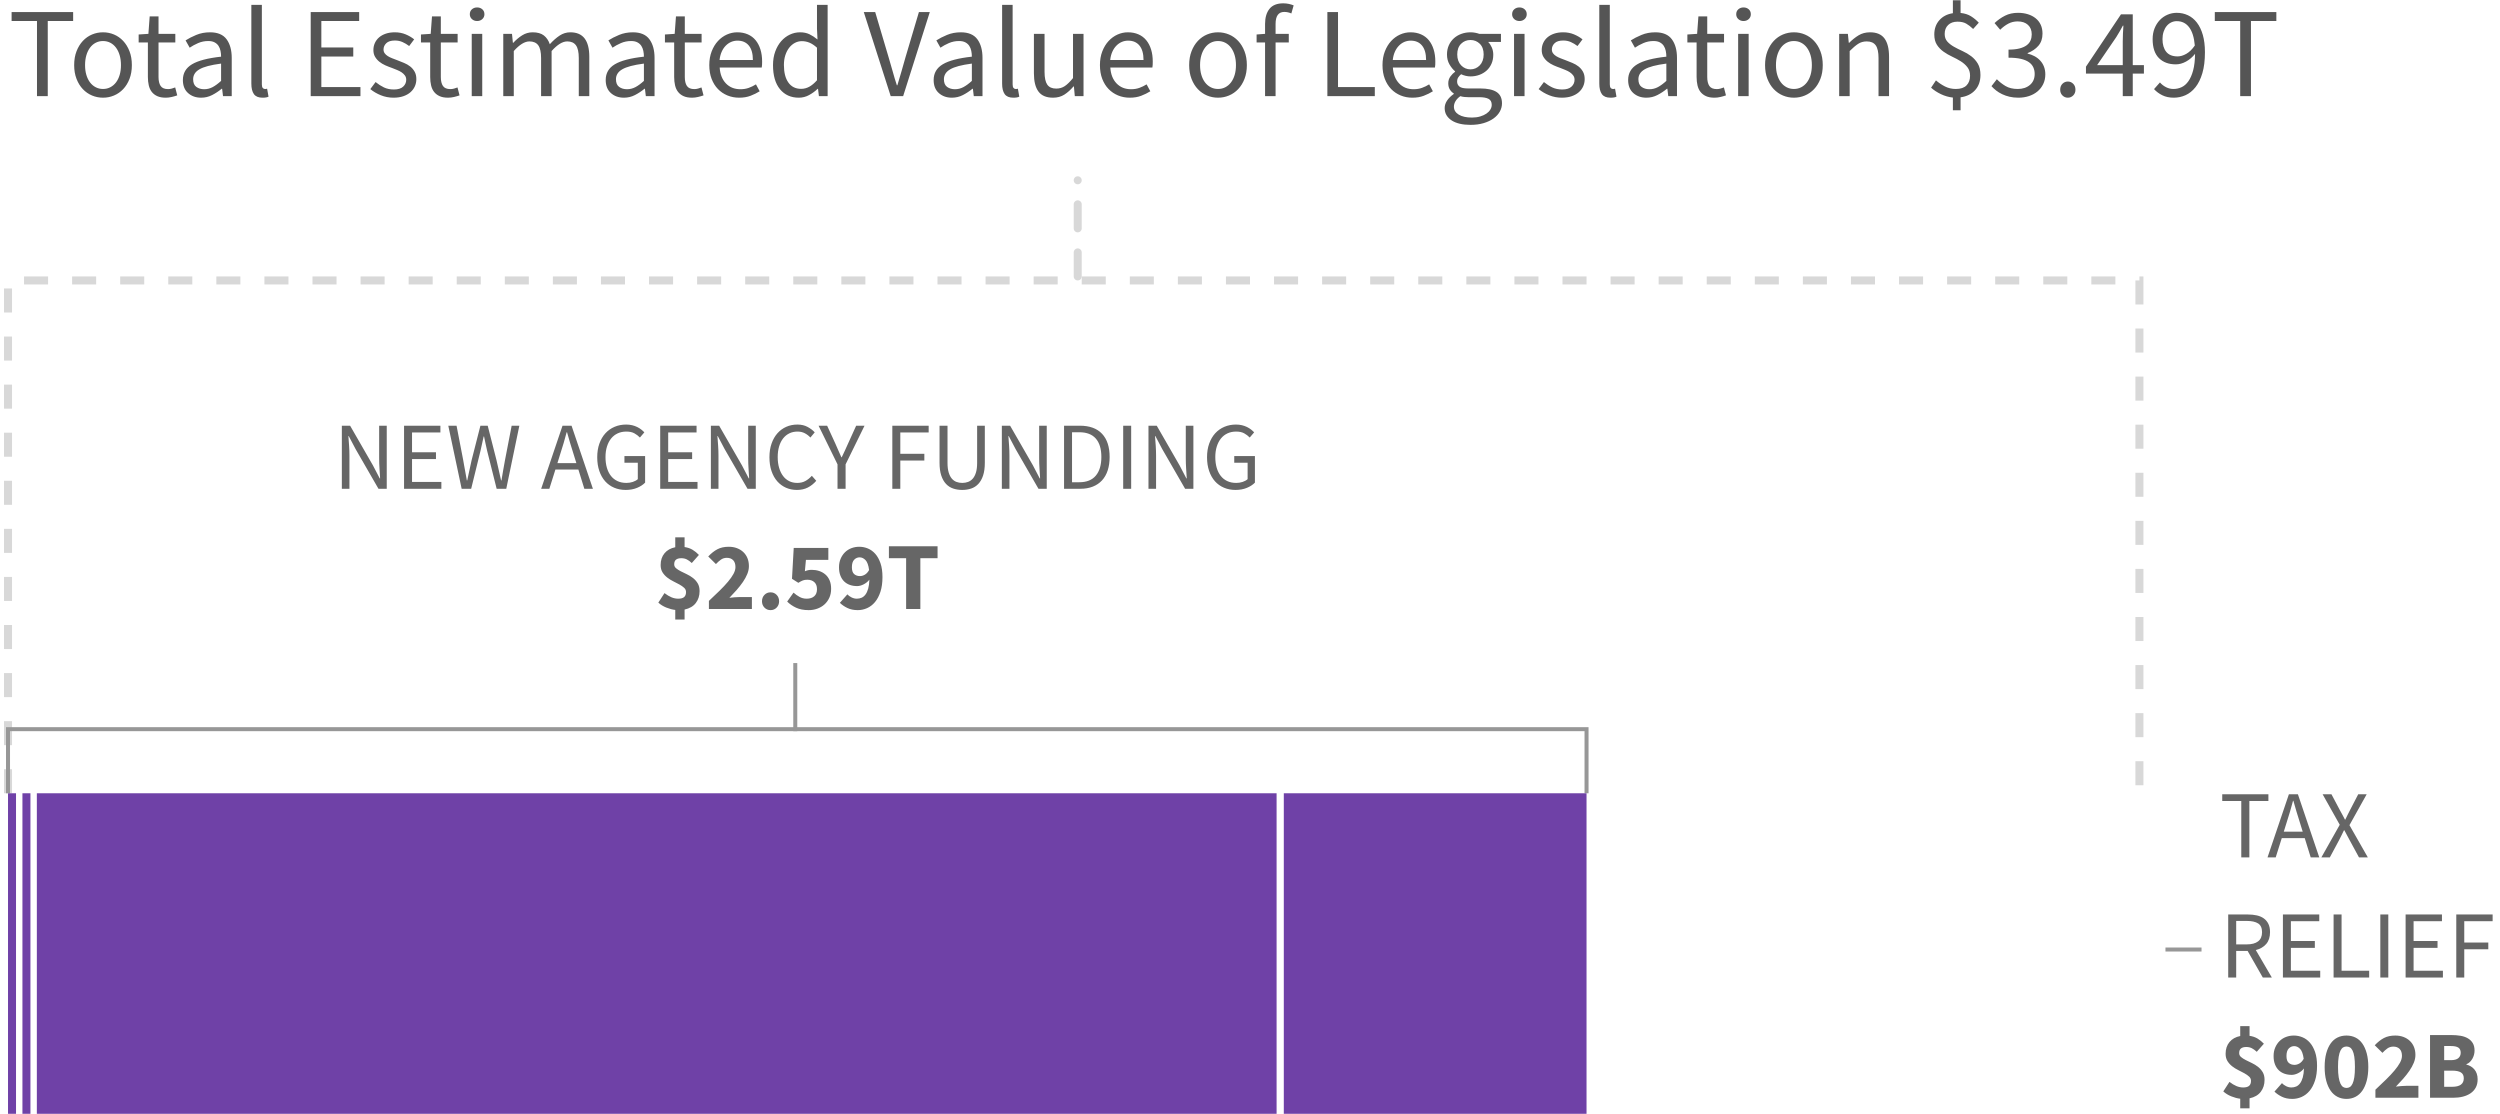 <?xml version="1.0" encoding="UTF-8"?>
<svg width="312px" height="139px" viewBox="0 0 312 139" version="1.1" xmlns="http://www.w3.org/2000/svg" xmlns:xlink="http://www.w3.org/1999/xlink">
    <title>Viz-1-B-Mobile</title>
    <defs>
        <rect id="path-1" x="198" y="0" width="68" height="40"></rect>
        <mask id="mask-2" maskContentUnits="userSpaceOnUse" maskUnits="objectBoundingBox" x="0" y="0" width="68" height="40" fill="white">
            <use xlink:href="#path-1"></use>
        </mask>
    </defs>
    <g id="SVG-2.0" stroke="none" stroke-width="1" fill="none" fill-rule="evenodd">
        <g id="360-outline" transform="translate(-15, -350)">
            <g id="Viz-1-B-Mobile" transform="translate(16, 344)">
                <path d="M42.61,67 L42.61,62.884 C42.61,62.468 42.596,62.054 42.568,61.642 C42.54,61.23 42.51,60.824 42.478,60.424 L42.478,60.424 L42.526,60.424 L43.378,62.044 L46.234,67 L47.266,67 L47.266,59.128 L46.318,59.128 L46.318,63.196 C46.318,63.612 46.332,64.034 46.36,64.462 C46.388,64.89 46.414,65.304 46.438,65.704 L46.438,65.704 L46.39,65.704 L45.538,64.072 L42.694,59.128 L41.662,59.128 L41.662,67 L42.61,67 Z M54.082,67 L54.082,66.148 L50.422,66.148 L50.422,63.292 L53.41,63.292 L53.41,62.44 L50.422,62.44 L50.422,59.968 L53.962,59.968 L53.962,59.128 L49.426,59.128 L49.426,67 L54.082,67 Z M57.802,67 L58.966,62.26 C59.03,61.956 59.096,61.658 59.164,61.366 C59.232,61.074 59.298,60.776 59.362,60.472 L59.362,60.472 L59.41,60.472 C59.474,60.776 59.536,61.074 59.596,61.366 C59.656,61.658 59.722,61.956 59.794,62.26 L59.794,62.26 L60.982,67 L62.182,67 L63.814,59.128 L62.854,59.128 L62.026,63.412 C61.946,63.836 61.87,64.258 61.798,64.678 C61.726,65.098 61.654,65.524 61.582,65.956 L61.582,65.956 L61.534,65.956 C61.438,65.524 61.342,65.096 61.246,64.672 C61.15,64.248 61.054,63.828 60.958,63.412 L60.958,63.412 L59.866,59.128 L58.954,59.128 L57.862,63.412 C57.774,63.836 57.682,64.258 57.586,64.678 C57.49,65.098 57.398,65.524 57.31,65.956 L57.31,65.956 L57.262,65.956 C57.19,65.524 57.114,65.1 57.034,64.684 L56.917,64.054 L56.917,64.054 L56.806,63.412 L55.978,59.128 L54.946,59.128 L56.614,67 L57.802,67 Z M67.558,67 L68.314,64.6 L71.182,64.6 L71.926,67 L72.994,67 L70.33,59.128 L69.202,59.128 L66.538,67 L67.558,67 Z M70.93,63.796 L68.566,63.796 L68.938,62.596 C69.082,62.156 69.218,61.718 69.346,61.282 C69.474,60.846 69.598,60.4 69.718,59.944 L69.718,59.944 L69.766,59.944 C69.894,60.4 70.022,60.846 70.15,61.282 C70.278,61.718 70.414,62.156 70.558,62.596 L70.558,62.596 L70.93,63.796 Z M77.086,67.144 C77.614,67.144 78.086,67.058 78.502,66.886 C78.918,66.714 79.254,66.496 79.51,66.232 L79.51,66.232 L79.51,62.92 L76.93,62.92 L76.93,63.748 L78.598,63.748 L78.598,65.8 C78.438,65.944 78.232,66.058 77.98,66.142 C77.728,66.226 77.462,66.268 77.182,66.268 C76.758,66.268 76.384,66.192 76.06,66.04 C75.736,65.888 75.464,65.672 75.244,65.392 C75.024,65.112 74.856,64.774 74.74,64.378 C74.624,63.982 74.566,63.536 74.566,63.04 C74.566,62.552 74.628,62.112 74.752,61.72 C74.876,61.328 75.05,60.994 75.274,60.718 C75.498,60.442 75.77,60.23 76.09,60.082 C76.41,59.934 76.77,59.86 77.17,59.86 C77.57,59.86 77.902,59.932 78.166,60.076 C78.43,60.22 78.662,60.396 78.862,60.604 L78.862,60.604 L79.414,59.956 C79.302,59.836 79.172,59.718 79.024,59.602 C78.876,59.486 78.708,59.382 78.52,59.29 C78.332,59.198 78.124,59.124 77.896,59.068 C77.668,59.012 77.418,58.984 77.146,58.984 C76.626,58.984 76.144,59.078 75.7,59.266 C75.256,59.454 74.874,59.724 74.554,60.076 C74.234,60.428 73.984,60.856 73.804,61.36 C73.624,61.864 73.534,62.432 73.534,63.064 C73.534,63.704 73.622,64.278 73.798,64.786 C73.974,65.294 74.218,65.722 74.53,66.07 C74.842,66.418 75.216,66.684 75.652,66.868 C76.088,67.052 76.566,67.144 77.086,67.144 Z M86.05,67 L86.05,66.148 L82.39,66.148 L82.39,63.292 L85.378,63.292 L85.378,62.44 L82.39,62.44 L82.39,59.968 L85.93,59.968 L85.93,59.128 L81.394,59.128 L81.394,67 L86.05,67 Z M88.666,67 L88.666,62.884 C88.666,62.468 88.652,62.054 88.624,61.642 C88.596,61.23 88.566,60.824 88.534,60.424 L88.534,60.424 L88.582,60.424 L89.434,62.044 L92.29,67 L93.322,67 L93.322,59.128 L92.374,59.128 L92.374,63.196 C92.374,63.612 92.388,64.034 92.416,64.462 C92.444,64.89 92.47,65.304 92.494,65.704 L92.494,65.704 L92.446,65.704 L91.594,64.072 L88.75,59.128 L87.718,59.128 L87.718,67 L88.666,67 Z M98.458,67.144 C98.97,67.144 99.422,67.044 99.814,66.844 C100.206,66.644 100.558,66.364 100.87,66.004 L100.87,66.004 L100.318,65.38 C100.062,65.66 99.79,65.878 99.502,66.034 C99.214,66.19 98.878,66.268 98.494,66.268 C98.118,66.268 97.78,66.192 97.48,66.04 C97.18,65.888 96.926,65.672 96.718,65.392 C96.51,65.112 96.348,64.774 96.232,64.378 C96.116,63.982 96.058,63.536 96.058,63.04 C96.058,62.552 96.116,62.112 96.232,61.72 C96.348,61.328 96.514,60.994 96.73,60.718 C96.946,60.442 97.206,60.23 97.51,60.082 C97.814,59.934 98.154,59.86 98.53,59.86 C98.866,59.86 99.166,59.928 99.43,60.064 C99.694,60.2 99.93,60.38 100.138,60.604 L100.138,60.604 L100.678,59.956 C100.446,59.7 100.148,59.474 99.784,59.278 C99.42,59.082 98.998,58.984 98.518,58.984 C98.014,58.984 97.55,59.078 97.126,59.266 C96.702,59.454 96.334,59.724 96.022,60.076 C95.71,60.428 95.466,60.856 95.29,61.36 C95.114,61.864 95.026,62.432 95.026,63.064 C95.026,63.704 95.112,64.278 95.284,64.786 C95.456,65.294 95.696,65.722 96.004,66.07 C96.312,66.418 96.674,66.684 97.09,66.868 C97.506,67.052 97.962,67.144 98.458,67.144 Z M104.53,67 L104.53,63.952 L106.894,59.128 L105.85,59.128 L104.842,61.348 C104.722,61.636 104.594,61.92 104.458,62.2 C104.322,62.48 104.186,62.768 104.05,63.064 L104.05,63.064 L104.002,63.064 C103.866,62.768 103.738,62.48 103.618,62.2 C103.498,61.92 103.374,61.636 103.246,61.348 L103.246,61.348 L102.226,59.128 L101.158,59.128 L103.522,63.952 L103.522,67 L104.53,67 Z M111.358,67 L111.358,63.472 L114.358,63.472 L114.358,62.632 L111.358,62.632 L111.358,59.968 L114.898,59.968 L114.898,59.128 L110.362,59.128 L110.362,67 L111.358,67 Z M119.086,67.144 C119.486,67.144 119.858,67.086 120.202,66.97 C120.546,66.854 120.844,66.662 121.096,66.394 C121.348,66.126 121.546,65.776 121.69,65.344 C121.834,64.912 121.906,64.38 121.906,63.748 L121.906,63.748 L121.906,59.128 L120.946,59.128 L120.946,63.772 C120.946,64.244 120.898,64.64 120.802,64.96 C120.706,65.28 120.574,65.536 120.406,65.728 C120.238,65.92 120.042,66.058 119.818,66.142 C119.594,66.226 119.35,66.268 119.086,66.268 C118.83,66.268 118.59,66.226 118.366,66.142 C118.142,66.058 117.948,65.92 117.784,65.728 C117.62,65.536 117.49,65.28 117.394,64.96 C117.298,64.64 117.25,64.244 117.25,63.772 L117.25,63.772 L117.25,59.128 L116.254,59.128 L116.254,63.748 C116.254,64.38 116.326,64.912 116.47,65.344 C116.614,65.776 116.812,66.126 117.064,66.394 C117.316,66.662 117.616,66.854 117.964,66.97 C118.312,67.086 118.686,67.144 119.086,67.144 Z M124.978,67 L124.978,62.884 C124.978,62.468 124.964,62.054 124.936,61.642 C124.908,61.23 124.878,60.824 124.846,60.424 L124.846,60.424 L124.894,60.424 L125.746,62.044 L128.602,67 L129.634,67 L129.634,59.128 L128.686,59.128 L128.686,63.196 C128.686,63.612 128.7,64.034 128.728,64.462 C128.756,64.89 128.782,65.304 128.806,65.704 L128.806,65.704 L128.758,65.704 L127.906,64.072 L125.062,59.128 L124.03,59.128 L124.03,67 L124.978,67 Z M133.81,67 C134.402,67 134.926,66.91 135.382,66.73 C135.838,66.55 136.222,66.29 136.534,65.95 C136.846,65.61 137.082,65.194 137.242,64.702 C137.402,64.21 137.482,63.652 137.482,63.028 C137.482,61.772 137.166,60.808 136.534,60.136 C135.902,59.464 134.978,59.128 133.762,59.128 L133.762,59.128 L131.794,59.128 L131.794,67 L133.81,67 Z M133.69,66.184 L132.79,66.184 L132.79,59.944 L133.69,59.944 C134.61,59.944 135.3,60.208 135.76,60.736 C136.22,61.264 136.45,62.028 136.45,63.028 C136.45,64.028 136.22,64.804 135.76,65.356 C135.3,65.908 134.61,66.184 133.69,66.184 L133.69,66.184 Z M140.17,67 L140.17,59.128 L139.174,59.128 L139.174,67 L140.17,67 Z M143.278,67 L143.278,62.884 C143.278,62.468 143.264,62.054 143.236,61.642 C143.208,61.23 143.178,60.824 143.146,60.424 L143.146,60.424 L143.194,60.424 L144.046,62.044 L146.902,67 L147.934,67 L147.934,59.128 L146.986,59.128 L146.986,63.196 C146.986,63.612 147,64.034 147.028,64.462 C147.056,64.89 147.082,65.304 147.106,65.704 L147.106,65.704 L147.058,65.704 L146.206,64.072 L143.362,59.128 L142.33,59.128 L142.33,67 L143.278,67 Z M153.19,67.144 C153.718,67.144 154.19,67.058 154.606,66.886 C155.022,66.714 155.358,66.496 155.614,66.232 L155.614,66.232 L155.614,62.92 L153.034,62.92 L153.034,63.748 L154.702,63.748 L154.702,65.8 C154.542,65.944 154.336,66.058 154.084,66.142 C153.832,66.226 153.566,66.268 153.286,66.268 C152.862,66.268 152.488,66.192 152.164,66.04 C151.84,65.888 151.568,65.672 151.348,65.392 C151.128,65.112 150.96,64.774 150.844,64.378 C150.728,63.982 150.67,63.536 150.67,63.04 C150.67,62.552 150.732,62.112 150.856,61.72 C150.98,61.328 151.154,60.994 151.378,60.718 C151.602,60.442 151.874,60.23 152.194,60.082 C152.514,59.934 152.874,59.86 153.274,59.86 C153.674,59.86 154.006,59.932 154.27,60.076 C154.534,60.22 154.766,60.396 154.966,60.604 L154.966,60.604 L155.518,59.956 C155.406,59.836 155.276,59.718 155.128,59.602 C154.98,59.486 154.812,59.382 154.624,59.29 C154.436,59.198 154.228,59.124 154,59.068 C153.772,59.012 153.522,58.984 153.25,58.984 C152.73,58.984 152.248,59.078 151.804,59.266 C151.36,59.454 150.978,59.724 150.658,60.076 C150.338,60.428 150.088,60.856 149.908,61.36 C149.728,61.864 149.638,62.432 149.638,63.064 C149.638,63.704 149.726,64.278 149.902,64.786 C150.078,65.294 150.322,65.722 150.634,66.07 C150.946,66.418 151.32,66.684 151.756,66.868 C152.192,67.052 152.67,67.144 153.19,67.144 Z M84.436,83.32 L84.436,82.072 C85.06,81.936 85.528,81.662 85.84,81.25 C86.152,80.838 86.308,80.344 86.308,79.768 C86.308,79.384 86.23,79.062 86.074,78.802 C85.918,78.542 85.722,78.32 85.486,78.136 C85.25,77.952 84.996,77.796 84.724,77.668 C84.452,77.54 84.198,77.416 83.962,77.296 C83.726,77.176 83.53,77.05 83.374,76.918 C83.218,76.786 83.14,76.624 83.14,76.432 C83.14,76.16 83.216,75.964 83.368,75.844 C83.52,75.724 83.74,75.664 84.028,75.664 C84.284,75.664 84.512,75.714 84.712,75.814 C84.912,75.914 85.12,76.064 85.336,76.264 L85.336,76.264 L86.224,75.256 C85.992,75.008 85.732,74.796 85.444,74.62 C85.156,74.444 84.82,74.328 84.436,74.272 L84.436,74.272 L84.436,73.06 L83.272,73.06 L83.272,74.296 C82.704,74.408 82.258,74.658 81.934,75.046 C81.61,75.434 81.448,75.924 81.448,76.516 C81.448,76.876 81.526,77.18 81.682,77.428 C81.838,77.676 82.034,77.892 82.27,78.076 C82.506,78.26 82.76,78.418 83.032,78.55 C83.304,78.682 83.558,78.814 83.794,78.946 C84.03,79.078 84.226,79.216 84.382,79.36 C84.538,79.504 84.616,79.68 84.616,79.888 C84.616,80.168 84.538,80.376 84.382,80.512 C84.226,80.648 83.98,80.716 83.644,80.716 C83.356,80.716 83.074,80.658 82.798,80.542 C82.522,80.426 82.232,80.252 81.928,80.02 L81.928,80.02 L81.16,81.208 C81.44,81.464 81.774,81.67 82.162,81.826 C82.55,81.982 82.92,82.08 83.272,82.12 L83.272,82.12 L83.272,83.32 L84.436,83.32 Z M92.836,82 L92.836,80.512 L91.3,80.512 C91.116,80.512 90.906,80.522 90.67,80.542 C90.434,80.562 90.22,80.584 90.028,80.608 C90.34,80.288 90.642,79.962 90.934,79.63 C91.226,79.298 91.486,78.966 91.714,78.634 C91.942,78.302 92.124,77.97 92.26,77.638 C92.396,77.306 92.464,76.98 92.464,76.66 C92.464,76.292 92.404,75.96 92.284,75.664 C92.164,75.368 91.992,75.114 91.768,74.902 C91.544,74.69 91.278,74.526 90.97,74.41 C90.662,74.294 90.32,74.236 89.944,74.236 C89.4,74.236 88.932,74.338 88.54,74.542 C88.148,74.746 87.764,75.048 87.388,75.448 L87.388,75.448 L88.348,76.396 C88.54,76.188 88.744,76.006 88.96,75.85 C89.176,75.694 89.424,75.616 89.704,75.616 C90.04,75.616 90.304,75.714 90.496,75.91 C90.688,76.106 90.784,76.392 90.784,76.768 C90.784,77.04 90.702,77.326 90.538,77.626 C90.374,77.926 90.146,78.25 89.854,78.598 C89.562,78.946 89.214,79.318 88.81,79.714 C88.406,80.11 87.96,80.536 87.472,80.992 L87.472,80.992 L87.472,82 L92.836,82 Z M95.164,82.144 C95.468,82.144 95.722,82.038 95.926,81.826 C96.13,81.614 96.232,81.352 96.232,81.04 C96.232,80.72 96.13,80.454 95.926,80.242 C95.722,80.03 95.468,79.924 95.164,79.924 C94.86,79.924 94.606,80.03 94.402,80.242 C94.198,80.454 94.096,80.72 94.096,81.04 C94.096,81.352 94.198,81.614 94.402,81.826 C94.606,82.038 94.86,82.144 95.164,82.144 Z M99.928,82.144 C100.296,82.144 100.65,82.084 100.99,81.964 C101.33,81.844 101.628,81.67 101.884,81.442 C102.14,81.214 102.344,80.936 102.496,80.608 C102.648,80.28 102.724,79.904 102.724,79.48 C102.724,79.072 102.66,78.72 102.532,78.424 C102.404,78.128 102.228,77.884 102.004,77.692 C101.78,77.5 101.522,77.356 101.23,77.26 C100.938,77.164 100.628,77.116 100.3,77.116 C100.14,77.116 99.994,77.13 99.862,77.158 C99.73,77.186 99.592,77.232 99.448,77.296 L99.448,77.296 L99.58,75.868 L102.376,75.868 L102.376,74.38 L98.056,74.38 L97.84,78.232 L98.632,78.736 C98.744,78.664 98.846,78.604 98.938,78.556 C99.03,78.508 99.118,78.468 99.202,78.436 C99.286,78.404 99.372,78.382 99.46,78.37 C99.548,78.358 99.648,78.352 99.76,78.352 C100.12,78.352 100.41,78.452 100.63,78.652 C100.85,78.852 100.96,79.144 100.96,79.528 C100.96,79.92 100.844,80.216 100.612,80.416 C100.38,80.616 100.068,80.716 99.676,80.716 C99.348,80.716 99.05,80.642 98.782,80.494 C98.514,80.346 98.264,80.168 98.032,79.96 L98.032,79.96 L97.24,81.076 C97.544,81.38 97.912,81.634 98.344,81.838 C98.776,82.042 99.304,82.144 99.928,82.144 Z M106.048,82.144 C106.448,82.144 106.834,82.062 107.206,81.898 C107.578,81.734 107.906,81.484 108.19,81.148 C108.474,80.812 108.702,80.384 108.874,79.864 C109.046,79.344 109.132,78.728 109.132,78.016 C109.132,77.344 109.05,76.77 108.886,76.294 C108.722,75.818 108.506,75.428 108.238,75.124 C107.97,74.82 107.662,74.596 107.314,74.452 C106.966,74.308 106.608,74.236 106.24,74.236 C105.896,74.236 105.57,74.294 105.262,74.41 C104.954,74.526 104.686,74.696 104.458,74.92 C104.23,75.144 104.048,75.414 103.912,75.73 C103.776,76.046 103.708,76.4 103.708,76.792 C103.708,77.192 103.766,77.54 103.882,77.836 C103.998,78.132 104.156,78.376 104.356,78.568 C104.556,78.76 104.794,78.904 105.07,79 C105.346,79.096 105.648,79.144 105.976,79.144 C106.096,79.144 106.224,79.126 106.36,79.09 C106.496,79.054 106.632,79.002 106.768,78.934 C106.904,78.866 107.036,78.782 107.164,78.682 C107.292,78.582 107.404,78.468 107.5,78.34 C107.484,78.788 107.434,79.162 107.35,79.462 C107.266,79.762 107.154,80.006 107.014,80.194 C106.874,80.382 106.712,80.516 106.528,80.596 C106.344,80.676 106.144,80.716 105.928,80.716 C105.704,80.716 105.484,80.662 105.268,80.554 C105.052,80.446 104.88,80.32 104.752,80.176 L104.752,80.176 L103.816,81.232 C104.056,81.472 104.362,81.684 104.734,81.868 C105.106,82.052 105.544,82.144 106.048,82.144 Z M106.324,77.896 C106.036,77.896 105.796,77.814 105.604,77.65 C105.412,77.486 105.316,77.2 105.316,76.792 C105.316,76.36 105.412,76.046 105.604,75.85 C105.796,75.654 106.02,75.556 106.276,75.556 C106.548,75.556 106.794,75.67 107.014,75.898 C107.234,76.126 107.384,76.54 107.464,77.14 C107.312,77.412 107.134,77.606 106.93,77.722 C106.726,77.838 106.524,77.896 106.324,77.896 Z M113.86,82 L113.86,75.664 L116.008,75.664 L116.008,74.176 L109.936,74.176 L109.936,75.664 L112.084,75.664 L112.084,82 L113.86,82 Z" id="NEWAGENCYFUNDING$2.59T" fill="#666666" fill-rule="nonzero"></path>
                <path d="M0,105 L0,41 L266,41 L266,105" id="Path-21-Copy-2" stroke="#D8D8D8" stroke-dasharray="3,3"></path>
                <polyline id="Path-21-Copy-3" stroke="#979797" stroke-width="0.5" points="0 105 0 97 197 97 197 105"></polyline>
                <line x1="133.5" y1="40.5" x2="133.5" y2="28.5" id="Line-14-Copy-4" stroke="#D8D8D8" stroke-linecap="round" stroke-linejoin="round" stroke-dasharray="3,3"></line>
                <line x1="98.25" y1="97" x2="98.25" y2="89" id="Line-14-Copy-6" stroke="#979797" stroke-width="0.5" stroke-linecap="square"></line>
                <g id="Group" transform="translate(0, 105)">
                    <g id="Group-10-Copy-3" fill="#6F41A7" transform="translate(0, 0)">
                        <rect id="Rectangle" x="159.219" y="1.70530257e-13" width="37.781" height="40"></rect>
                        <rect id="Rectangle-Copy-13" x="3.598" y="1.70530257e-13" width="154.721" height="40"></rect>
                        <rect id="Rectangle-Copy-14" x="1.799" y="1.70530257e-13" width="1" height="40"></rect>
                        <rect id="Rectangle-Copy-17" x="0" y="1.70530257e-13" width="1" height="40"></rect>
                    </g>
                    <use id="Rectangle-Copy-2" stroke="#979797" mask="url(#mask-2)" stroke-width="2" fill="#E1E1E1" stroke-dasharray="4,3" xlink:href="#path-1"></use>
                </g>
                <path d="M279.72,113 L279.72,105.968 L282.096,105.968 L282.096,105.128 L276.336,105.128 L276.336,105.968 L278.712,105.968 L278.712,113 L279.72,113 Z M283.008,113 L283.764,110.6 L286.632,110.6 L287.376,113 L288.444,113 L285.78,105.128 L284.652,105.128 L281.988,113 L283.008,113 Z M286.38,109.796 L284.016,109.796 L284.388,108.596 C284.532,108.156 284.668,107.718 284.796,107.282 C284.924,106.846 285.048,106.4 285.168,105.944 L285.168,105.944 L285.216,105.944 C285.344,106.4 285.472,106.846 285.6,107.282 C285.728,107.718 285.864,108.156 286.008,108.596 L286.008,108.596 L286.38,109.796 Z M289.764,113 L290.904,110.876 C291,110.684 291.1,110.486 291.204,110.282 C291.308,110.078 291.416,109.856 291.528,109.616 L291.528,109.616 L291.576,109.616 C291.704,109.856 291.822,110.078 291.93,110.282 C292.038,110.486 292.144,110.684 292.248,110.876 L292.248,110.876 L293.4,113 L294.504,113 L292.212,108.98 L294.36,105.128 L293.304,105.128 L292.26,107.144 C292.164,107.328 292.074,107.506 291.99,107.678 C291.906,107.85 291.808,108.052 291.696,108.284 L291.696,108.284 L291.648,108.284 C291.528,108.052 291.422,107.85 291.33,107.678 C291.238,107.506 291.14,107.328 291.036,107.144 L291.036,107.144 L289.968,105.128 L288.864,105.128 L291,108.932 L288.708,113 L289.764,113 Z M278.076,128 L278.076,124.676 L279.504,124.676 L281.4,128 L282.528,128 L280.524,124.568 C281.068,124.432 281.5,124.18 281.82,123.812 C282.14,123.444 282.3,122.952 282.3,122.336 C282.3,121.928 282.232,121.584 282.096,121.304 C281.96,121.024 281.77,120.796 281.526,120.62 C281.282,120.444 280.99,120.318 280.65,120.242 C280.31,120.166 279.94,120.128 279.54,120.128 L279.54,120.128 L277.08,120.128 L277.08,128 L278.076,128 Z M279.396,123.86 L278.076,123.86 L278.076,120.932 L279.396,120.932 C280.012,120.932 280.484,121.036 280.812,121.244 C281.14,121.452 281.304,121.816 281.304,122.336 C281.304,122.848 281.14,123.23 280.812,123.482 C280.484,123.734 280.012,123.86 279.396,123.86 L279.396,123.86 Z M288.564,128 L288.564,127.148 L284.904,127.148 L284.904,124.292 L287.892,124.292 L287.892,123.44 L284.904,123.44 L284.904,120.968 L288.444,120.968 L288.444,120.128 L283.908,120.128 L283.908,128 L288.564,128 Z M294.672,128 L294.672,127.148 L291.228,127.148 L291.228,120.128 L290.232,120.128 L290.232,128 L294.672,128 Z M297.06,128 L297.06,120.128 L296.064,120.128 L296.064,128 L297.06,128 Z M303.876,128 L303.876,127.148 L300.216,127.148 L300.216,124.292 L303.204,124.292 L303.204,123.44 L300.216,123.44 L300.216,120.968 L303.756,120.968 L303.756,120.128 L299.22,120.128 L299.22,128 L303.876,128 Z M306.54,128 L306.54,124.472 L309.54,124.472 L309.54,123.632 L306.54,123.632 L306.54,120.968 L310.08,120.968 L310.08,120.128 L305.544,120.128 L305.544,128 L306.54,128 Z M279.744,144.32 L279.744,143.072 C280.368,142.936 280.836,142.662 281.148,142.25 C281.46,141.838 281.616,141.344 281.616,140.768 C281.616,140.384 281.538,140.062 281.382,139.802 C281.226,139.542 281.03,139.32 280.794,139.136 C280.558,138.952 280.304,138.796 280.032,138.668 C279.76,138.54 279.506,138.416 279.27,138.296 C279.034,138.176 278.838,138.05 278.682,137.918 C278.526,137.786 278.448,137.624 278.448,137.432 C278.448,137.16 278.524,136.964 278.676,136.844 C278.828,136.724 279.048,136.664 279.336,136.664 C279.592,136.664 279.82,136.714 280.02,136.814 C280.22,136.914 280.428,137.064 280.644,137.264 L280.644,137.264 L281.532,136.256 C281.3,136.008 281.04,135.796 280.752,135.62 C280.464,135.444 280.128,135.328 279.744,135.272 L279.744,135.272 L279.744,134.06 L278.58,134.06 L278.58,135.296 C278.012,135.408 277.566,135.658 277.242,136.046 C276.918,136.434 276.756,136.924 276.756,137.516 C276.756,137.876 276.834,138.18 276.99,138.428 C277.146,138.676 277.342,138.892 277.578,139.076 C277.814,139.26 278.068,139.418 278.34,139.55 C278.612,139.682 278.866,139.814 279.102,139.946 C279.338,140.078 279.534,140.216 279.69,140.36 C279.846,140.504 279.924,140.68 279.924,140.888 C279.924,141.168 279.846,141.376 279.69,141.512 C279.534,141.648 279.288,141.716 278.952,141.716 C278.664,141.716 278.382,141.658 278.106,141.542 C277.83,141.426 277.54,141.252 277.236,141.02 L277.236,141.02 L276.468,142.208 C276.748,142.464 277.082,142.67 277.47,142.826 C277.858,142.982 278.228,143.08 278.58,143.12 L278.58,143.12 L278.58,144.32 L279.744,144.32 Z M285.084,143.144 C285.484,143.144 285.87,143.062 286.242,142.898 C286.614,142.734 286.942,142.484 287.226,142.148 C287.51,141.812 287.738,141.384 287.91,140.864 C288.082,140.344 288.168,139.728 288.168,139.016 C288.168,138.344 288.086,137.77 287.922,137.294 C287.758,136.818 287.542,136.428 287.274,136.124 C287.006,135.82 286.698,135.596 286.35,135.452 C286.002,135.308 285.644,135.236 285.276,135.236 C284.932,135.236 284.606,135.294 284.298,135.41 C283.99,135.526 283.722,135.696 283.494,135.92 C283.266,136.144 283.084,136.414 282.948,136.73 C282.812,137.046 282.744,137.4 282.744,137.792 C282.744,138.192 282.802,138.54 282.918,138.836 C283.034,139.132 283.192,139.376 283.392,139.568 C283.592,139.76 283.83,139.904 284.106,140 C284.382,140.096 284.684,140.144 285.012,140.144 C285.132,140.144 285.26,140.126 285.396,140.09 C285.532,140.054 285.668,140.002 285.804,139.934 C285.94,139.866 286.072,139.782 286.2,139.682 C286.328,139.582 286.44,139.468 286.536,139.34 C286.52,139.788 286.47,140.162 286.386,140.462 C286.302,140.762 286.19,141.006 286.05,141.194 C285.91,141.382 285.748,141.516 285.564,141.596 C285.38,141.676 285.18,141.716 284.964,141.716 C284.74,141.716 284.52,141.662 284.304,141.554 C284.088,141.446 283.916,141.32 283.788,141.176 L283.788,141.176 L282.852,142.232 C283.092,142.472 283.398,142.684 283.77,142.868 C284.142,143.052 284.58,143.144 285.084,143.144 Z M285.36,138.896 C285.072,138.896 284.832,138.814 284.64,138.65 C284.448,138.486 284.352,138.2 284.352,137.792 C284.352,137.36 284.448,137.046 284.64,136.85 C284.832,136.654 285.056,136.556 285.312,136.556 C285.584,136.556 285.83,136.67 286.05,136.898 C286.27,137.126 286.42,137.54 286.5,138.14 C286.348,138.412 286.17,138.606 285.966,138.722 C285.762,138.838 285.56,138.896 285.36,138.896 Z M291.84,143.144 C292.248,143.144 292.62,143.058 292.956,142.886 C293.292,142.714 293.578,142.46 293.814,142.124 C294.05,141.788 294.234,141.372 294.366,140.876 C294.498,140.38 294.564,139.808 294.564,139.16 C294.564,138.512 294.498,137.944 294.366,137.456 C294.234,136.968 294.05,136.558 293.814,136.226 C293.578,135.894 293.292,135.646 292.956,135.482 C292.62,135.318 292.248,135.236 291.84,135.236 C291.432,135.236 291.06,135.318 290.724,135.482 C290.388,135.646 290.102,135.894 289.866,136.226 C289.63,136.558 289.446,136.968 289.314,137.456 C289.182,137.944 289.116,138.512 289.116,139.16 C289.116,139.808 289.182,140.38 289.314,140.876 C289.446,141.372 289.63,141.788 289.866,142.124 C290.102,142.46 290.388,142.714 290.724,142.886 C291.06,143.058 291.432,143.144 291.84,143.144 Z M291.84,141.776 C291.696,141.776 291.56,141.738 291.432,141.662 C291.304,141.586 291.192,141.448 291.096,141.248 C291,141.048 290.924,140.78 290.868,140.444 C290.812,140.108 290.784,139.68 290.784,139.16 C290.784,138.64 290.812,138.214 290.868,137.882 C290.924,137.55 291,137.29 291.096,137.102 C291.192,136.914 291.304,136.784 291.432,136.712 C291.56,136.64 291.696,136.604 291.84,136.604 C291.992,136.604 292.132,136.64 292.26,136.712 C292.388,136.784 292.5,136.914 292.596,137.102 C292.692,137.29 292.766,137.55 292.818,137.882 C292.87,138.214 292.896,138.64 292.896,139.16 C292.896,139.68 292.87,140.108 292.818,140.444 C292.766,140.78 292.692,141.048 292.596,141.248 C292.5,141.448 292.388,141.586 292.26,141.662 C292.132,141.738 291.992,141.776 291.84,141.776 Z M300.816,143 L300.816,141.512 L299.28,141.512 C299.096,141.512 298.886,141.522 298.65,141.542 C298.414,141.562 298.2,141.584 298.008,141.608 C298.32,141.288 298.622,140.962 298.914,140.63 C299.206,140.298 299.466,139.966 299.694,139.634 C299.922,139.302 300.104,138.97 300.24,138.638 C300.376,138.306 300.444,137.98 300.444,137.66 C300.444,137.292 300.384,136.96 300.264,136.664 C300.144,136.368 299.972,136.114 299.748,135.902 C299.524,135.69 299.258,135.526 298.95,135.41 C298.642,135.294 298.3,135.236 297.924,135.236 C297.38,135.236 296.912,135.338 296.52,135.542 C296.128,135.746 295.744,136.048 295.368,136.448 L295.368,136.448 L296.328,137.396 C296.52,137.188 296.724,137.006 296.94,136.85 C297.156,136.694 297.404,136.616 297.684,136.616 C298.02,136.616 298.284,136.714 298.476,136.91 C298.668,137.106 298.764,137.392 298.764,137.768 C298.764,138.04 298.682,138.326 298.518,138.626 C298.354,138.926 298.126,139.25 297.834,139.598 C297.542,139.946 297.194,140.318 296.79,140.714 C296.386,141.11 295.94,141.536 295.452,141.992 L295.452,141.992 L295.452,143 L300.816,143 Z M305.172,143 C305.596,143 305.992,142.954 306.36,142.862 C306.728,142.77 307.05,142.63 307.326,142.442 C307.602,142.254 307.818,142.016 307.974,141.728 C308.13,141.44 308.208,141.096 308.208,140.696 C308.208,140.432 308.172,140.198 308.1,139.994 C308.028,139.79 307.928,139.612 307.8,139.46 C307.672,139.308 307.524,139.182 307.356,139.082 C307.188,138.982 307.004,138.908 306.804,138.86 L306.804,138.86 L306.804,138.812 C306.964,138.756 307.106,138.668 307.23,138.548 C307.354,138.428 307.46,138.292 307.548,138.14 C307.636,137.988 307.704,137.824 307.752,137.648 C307.8,137.472 307.824,137.296 307.824,137.12 C307.824,136.744 307.75,136.432 307.602,136.184 C307.454,135.936 307.25,135.736 306.99,135.584 C306.73,135.432 306.426,135.326 306.078,135.266 C305.73,135.206 305.352,135.176 304.944,135.176 L304.944,135.176 L302.268,135.176 L302.268,143 L305.172,143 Z M304.86,138.308 L304.032,138.308 L304.032,136.544 L304.872,136.544 C305.288,136.544 305.596,136.608 305.796,136.736 C305.996,136.864 306.096,137.08 306.096,137.384 C306.096,137.664 305.998,137.888 305.802,138.056 C305.606,138.224 305.292,138.308 304.86,138.308 L304.86,138.308 Z M305.028,141.632 L304.032,141.632 L304.032,139.616 L305.028,139.616 C305.516,139.616 305.88,139.69 306.12,139.838 C306.36,139.986 306.48,140.232 306.48,140.576 C306.48,141.28 305.996,141.632 305.028,141.632 L305.028,141.632 Z" id="TAXRELIEF$902B" fill="#666666" fill-rule="nonzero"></path>
                <line x1="269.5" y1="124.5" x2="273.5" y2="124.5" id="Line-14-Copy-3" stroke="#979797" stroke-width="0.5" stroke-linecap="square"></line>
                <path d="M4.96,18 L4.96,8.624 L8.128,8.624 L8.128,7.504 L0.448,7.504 L0.448,8.624 L3.616,8.624 L3.616,18 L4.96,18 Z M11.856,18.192 C12.336,18.192 12.792,18.101 13.224,17.92 C13.656,17.739 14.037,17.475 14.368,17.128 C14.699,16.781 14.963,16.355 15.16,15.848 C15.357,15.341 15.456,14.768 15.456,14.128 C15.456,13.477 15.357,12.899 15.16,12.392 C14.963,11.885 14.699,11.456 14.368,11.104 C14.037,10.752 13.656,10.485 13.224,10.304 C12.792,10.123 12.336,10.032 11.856,10.032 C11.376,10.032 10.92,10.123 10.488,10.304 C10.056,10.485 9.675,10.752 9.344,11.104 C9.013,11.456 8.749,11.885 8.552,12.392 C8.355,12.899 8.256,13.477 8.256,14.128 C8.256,14.768 8.355,15.341 8.552,15.848 C8.749,16.355 9.013,16.781 9.344,17.128 C9.675,17.475 10.056,17.739 10.488,17.92 C10.92,18.101 11.376,18.192 11.856,18.192 Z M11.856,17.104 C11.525,17.104 11.221,17.032 10.944,16.888 C10.667,16.744 10.429,16.541 10.232,16.28 C10.035,16.019 9.883,15.707 9.776,15.344 C9.669,14.981 9.616,14.576 9.616,14.128 C9.616,13.68 9.669,13.272 9.776,12.904 C9.883,12.536 10.035,12.219 10.232,11.952 C10.429,11.685 10.667,11.48 10.944,11.336 C11.221,11.192 11.525,11.12 11.856,11.12 C12.187,11.12 12.491,11.192 12.768,11.336 C13.045,11.48 13.283,11.685 13.48,11.952 C13.677,12.219 13.829,12.536 13.936,12.904 C14.043,13.272 14.096,13.68 14.096,14.128 C14.096,14.576 14.043,14.981 13.936,15.344 C13.829,15.707 13.677,16.019 13.48,16.28 C13.283,16.541 13.045,16.744 12.768,16.888 C12.491,17.032 12.187,17.104 11.856,17.104 Z M19.68,18.192 C19.925,18.192 20.173,18.163 20.424,18.104 C20.675,18.045 20.907,17.979 21.12,17.904 L21.12,17.904 L20.864,16.912 C20.736,16.965 20.592,17.013 20.432,17.056 C20.272,17.099 20.123,17.12 19.984,17.12 C19.536,17.12 19.224,16.989 19.048,16.728 C18.872,16.467 18.784,16.096 18.784,15.616 L18.784,15.616 L18.784,11.296 L20.88,11.296 L20.88,10.224 L18.784,10.224 L18.784,8.048 L17.68,8.048 L17.52,10.224 L16.304,10.304 L16.304,11.296 L17.456,11.296 L17.456,15.6 C17.456,15.984 17.493,16.336 17.568,16.656 C17.643,16.976 17.768,17.248 17.944,17.472 C18.12,17.696 18.349,17.872 18.632,18 C18.915,18.128 19.264,18.192 19.68,18.192 Z M24.096,18.192 C24.587,18.192 25.045,18.083 25.472,17.864 C25.899,17.645 26.299,17.381 26.672,17.072 L26.672,17.072 L26.72,17.072 L26.832,18 L27.92,18 L27.92,13.232 C27.92,12.261 27.707,11.485 27.28,10.904 C26.853,10.323 26.165,10.032 25.216,10.032 C24.587,10.032 24.011,10.141 23.488,10.36 C22.965,10.579 22.523,10.805 22.16,11.04 L22.16,11.04 L22.672,11.952 C22.981,11.739 23.333,11.547 23.728,11.376 C24.123,11.205 24.544,11.12 24.992,11.12 C25.312,11.12 25.576,11.176 25.784,11.288 C25.992,11.4 26.155,11.547 26.272,11.728 C26.389,11.909 26.472,12.117 26.52,12.352 C26.568,12.587 26.592,12.827 26.592,13.072 C24.928,13.253 23.717,13.571 22.96,14.024 C22.203,14.477 21.824,15.131 21.824,15.984 C21.824,16.688 22.04,17.232 22.472,17.616 C22.904,18 23.445,18.192 24.096,18.192 Z M24.48,17.136 C24.096,17.136 23.771,17.04 23.504,16.848 C23.237,16.656 23.104,16.336 23.104,15.888 C23.104,15.643 23.165,15.416 23.288,15.208 C23.411,15 23.608,14.816 23.88,14.656 C24.152,14.496 24.509,14.357 24.952,14.24 C25.395,14.123 25.941,14.021 26.592,13.936 L26.592,13.936 L26.592,16.096 C26.219,16.437 25.867,16.696 25.536,16.872 C25.205,17.048 24.853,17.136 24.48,17.136 Z M31.76,18.192 C31.941,18.192 32.091,18.181 32.208,18.16 C32.325,18.139 32.427,18.107 32.512,18.064 L32.512,18.064 L32.336,17.072 C32.261,17.093 32.205,17.104 32.168,17.104 L32.168,17.104 L32.048,17.104 C31.952,17.104 31.867,17.061 31.792,16.976 C31.717,16.891 31.68,16.741 31.68,16.528 L31.68,16.528 L31.68,6.608 L30.368,6.608 L30.368,16.432 C30.368,17.008 30.475,17.445 30.688,17.744 C30.901,18.043 31.259,18.192 31.76,18.192 Z M43.984,18 L43.984,16.864 L39.104,16.864 L39.104,13.056 L43.088,13.056 L43.088,11.92 L39.104,11.92 L39.104,8.624 L43.824,8.624 L43.824,7.504 L37.776,7.504 L37.776,18 L43.984,18 Z M48.112,18.192 C48.571,18.192 48.979,18.131 49.336,18.008 C49.693,17.885 49.992,17.717 50.232,17.504 C50.472,17.291 50.653,17.045 50.776,16.768 C50.899,16.491 50.96,16.192 50.96,15.872 C50.96,15.509 50.888,15.2 50.744,14.944 C50.6,14.688 50.416,14.472 50.192,14.296 C49.968,14.12 49.715,13.973 49.432,13.856 C49.149,13.739 48.869,13.627 48.592,13.52 C48.368,13.435 48.152,13.352 47.944,13.272 C47.736,13.192 47.552,13.101 47.392,13 C47.232,12.899 47.104,12.781 47.008,12.648 C46.912,12.515 46.864,12.357 46.864,12.176 C46.864,11.877 46.979,11.616 47.208,11.392 C47.437,11.168 47.797,11.056 48.288,11.056 C48.629,11.056 48.944,11.12 49.232,11.248 C49.52,11.376 49.797,11.541 50.064,11.744 L50.064,11.744 L50.688,10.912 C50.389,10.667 50.035,10.459 49.624,10.288 C49.213,10.117 48.763,10.032 48.272,10.032 C47.856,10.032 47.483,10.088 47.152,10.2 C46.821,10.312 46.541,10.467 46.312,10.664 C46.083,10.861 45.907,11.096 45.784,11.368 C45.661,11.64 45.6,11.931 45.6,12.24 C45.6,12.571 45.669,12.853 45.808,13.088 C45.947,13.323 46.125,13.528 46.344,13.704 C46.563,13.88 46.811,14.029 47.088,14.152 C47.365,14.275 47.643,14.384 47.92,14.48 L47.92,14.48 L48.56,14.736 C48.773,14.821 48.963,14.92 49.128,15.032 C49.293,15.144 49.429,15.275 49.536,15.424 C49.643,15.573 49.696,15.749 49.696,15.952 C49.696,16.293 49.568,16.581 49.312,16.816 C49.056,17.051 48.672,17.168 48.16,17.168 C47.691,17.168 47.277,17.083 46.92,16.912 C46.563,16.741 46.213,16.517 45.872,16.24 L45.872,16.24 L45.216,17.12 C45.589,17.429 46.027,17.685 46.528,17.888 C47.029,18.091 47.557,18.192 48.112,18.192 Z M54.912,18.192 C55.157,18.192 55.405,18.163 55.656,18.104 C55.907,18.045 56.139,17.979 56.352,17.904 L56.352,17.904 L56.096,16.912 C55.968,16.965 55.824,17.013 55.664,17.056 C55.504,17.099 55.355,17.12 55.216,17.12 C54.768,17.12 54.456,16.989 54.28,16.728 C54.104,16.467 54.016,16.096 54.016,15.616 L54.016,15.616 L54.016,11.296 L56.112,11.296 L56.112,10.224 L54.016,10.224 L54.016,8.048 L52.912,8.048 L52.752,10.224 L51.536,10.304 L51.536,11.296 L52.688,11.296 L52.688,15.6 C52.688,15.984 52.725,16.336 52.8,16.656 C52.875,16.976 53,17.248 53.176,17.472 C53.352,17.696 53.581,17.872 53.864,18 C54.147,18.128 54.496,18.192 54.912,18.192 Z M58.544,8.624 C58.8,8.624 59.016,8.544 59.192,8.384 C59.368,8.224 59.456,8.021 59.456,7.776 C59.456,7.52 59.368,7.315 59.192,7.16 C59.016,7.005 58.8,6.928 58.544,6.928 C58.288,6.928 58.072,7.005 57.896,7.16 C57.72,7.315 57.632,7.52 57.632,7.776 C57.632,8.021 57.72,8.224 57.896,8.384 C58.072,8.544 58.288,8.624 58.544,8.624 Z M59.184,18 L59.184,10.224 L57.872,10.224 L57.872,18 L59.184,18 Z M63.12,18 L63.12,12.368 C63.835,11.568 64.485,11.168 65.072,11.168 C65.573,11.168 65.941,11.331 66.176,11.656 C66.411,11.981 66.528,12.512 66.528,13.248 L66.528,13.248 L66.528,18 L67.84,18 L67.84,12.368 C68.555,11.568 69.205,11.168 69.792,11.168 C70.283,11.168 70.645,11.331 70.88,11.656 C71.115,11.981 71.232,12.512 71.232,13.248 L71.232,13.248 L71.232,18 L72.544,18 L72.544,13.072 C72.544,12.069 72.349,11.312 71.96,10.8 C71.571,10.288 70.976,10.032 70.176,10.032 C69.696,10.032 69.251,10.168 68.84,10.44 C68.429,10.712 68.021,11.072 67.616,11.52 C67.456,11.051 67.208,10.685 66.872,10.424 C66.536,10.163 66.069,10.032 65.472,10.032 C65.003,10.032 64.568,10.157 64.168,10.408 C63.768,10.659 63.397,10.971 63.056,11.344 L63.056,11.344 L63.008,11.344 L62.896,10.224 L61.808,10.224 L61.808,18 L63.12,18 Z M76.864,18.192 C77.355,18.192 77.813,18.083 78.24,17.864 C78.667,17.645 79.067,17.381 79.44,17.072 L79.44,17.072 L79.488,17.072 L79.6,18 L80.688,18 L80.688,13.232 C80.688,12.261 80.475,11.485 80.048,10.904 C79.621,10.323 78.933,10.032 77.984,10.032 C77.355,10.032 76.779,10.141 76.256,10.36 C75.733,10.579 75.291,10.805 74.928,11.04 L74.928,11.04 L75.44,11.952 C75.749,11.739 76.101,11.547 76.496,11.376 C76.891,11.205 77.312,11.12 77.76,11.12 C78.08,11.12 78.344,11.176 78.552,11.288 C78.76,11.4 78.923,11.547 79.04,11.728 C79.157,11.909 79.24,12.117 79.288,12.352 C79.336,12.587 79.36,12.827 79.36,13.072 C77.696,13.253 76.485,13.571 75.728,14.024 C74.971,14.477 74.592,15.131 74.592,15.984 C74.592,16.688 74.808,17.232 75.24,17.616 C75.672,18 76.213,18.192 76.864,18.192 Z M77.248,17.136 C76.864,17.136 76.539,17.04 76.272,16.848 C76.005,16.656 75.872,16.336 75.872,15.888 C75.872,15.643 75.933,15.416 76.056,15.208 C76.179,15 76.376,14.816 76.648,14.656 C76.92,14.496 77.277,14.357 77.72,14.24 C78.163,14.123 78.709,14.021 79.36,13.936 L79.36,13.936 L79.36,16.096 C78.987,16.437 78.635,16.696 78.304,16.872 C77.973,17.048 77.621,17.136 77.248,17.136 Z M85.36,18.192 C85.605,18.192 85.853,18.163 86.104,18.104 C86.355,18.045 86.587,17.979 86.8,17.904 L86.8,17.904 L86.544,16.912 C86.416,16.965 86.272,17.013 86.112,17.056 C85.952,17.099 85.803,17.12 85.664,17.12 C85.216,17.12 84.904,16.989 84.728,16.728 C84.552,16.467 84.464,16.096 84.464,15.616 L84.464,15.616 L84.464,11.296 L86.56,11.296 L86.56,10.224 L84.464,10.224 L84.464,8.048 L83.36,8.048 L83.2,10.224 L81.984,10.304 L81.984,11.296 L83.136,11.296 L83.136,15.6 C83.136,15.984 83.173,16.336 83.248,16.656 C83.323,16.976 83.448,17.248 83.624,17.472 C83.8,17.696 84.029,17.872 84.312,18 C84.595,18.128 84.944,18.192 85.36,18.192 Z M91.248,18.192 C91.781,18.192 92.256,18.112 92.672,17.952 C93.088,17.792 93.467,17.605 93.808,17.392 L93.808,17.392 L93.344,16.528 C93.056,16.709 92.755,16.856 92.44,16.968 C92.125,17.08 91.781,17.136 91.408,17.136 C90.661,17.136 90.056,16.893 89.592,16.408 C89.128,15.923 88.869,15.264 88.816,14.432 L88.816,14.432 L94.064,14.432 C94.085,14.336 94.099,14.221 94.104,14.088 C94.109,13.955 94.112,13.819 94.112,13.68 C94.112,13.125 94.043,12.624 93.904,12.176 C93.765,11.728 93.565,11.344 93.304,11.024 C93.043,10.704 92.717,10.459 92.328,10.288 C91.939,10.117 91.499,10.032 91.008,10.032 C90.56,10.032 90.128,10.125 89.712,10.312 C89.296,10.499 88.925,10.768 88.6,11.12 C88.275,11.472 88.013,11.901 87.816,12.408 C87.619,12.915 87.52,13.488 87.52,14.128 C87.52,14.768 87.616,15.339 87.808,15.84 C88,16.341 88.264,16.765 88.6,17.112 C88.936,17.459 89.331,17.725 89.784,17.912 C90.237,18.099 90.725,18.192 91.248,18.192 Z M92.96,13.488 L88.8,13.488 C88.843,13.104 88.931,12.763 89.064,12.464 C89.197,12.165 89.365,11.912 89.568,11.704 C89.771,11.496 89.997,11.339 90.248,11.232 C90.499,11.125 90.763,11.072 91.04,11.072 C91.648,11.072 92.12,11.277 92.456,11.688 C92.792,12.099 92.96,12.699 92.96,13.488 L92.96,13.488 Z M98.688,18.192 C99.147,18.192 99.576,18.083 99.976,17.864 C100.376,17.645 100.731,17.387 101.04,17.088 L101.04,17.088 L101.088,17.088 L101.2,18 L102.288,18 L102.288,6.608 L100.96,6.608 L100.96,9.6 L101.024,10.928 C100.683,10.651 100.347,10.432 100.016,10.272 C99.685,10.112 99.296,10.032 98.848,10.032 C98.4,10.032 97.973,10.128 97.568,10.32 C97.163,10.512 96.805,10.784 96.496,11.136 C96.187,11.488 95.939,11.917 95.752,12.424 C95.565,12.931 95.472,13.499 95.472,14.128 C95.472,15.429 95.763,16.432 96.344,17.136 C96.925,17.84 97.707,18.192 98.688,18.192 Z M98.976,17.088 C98.293,17.088 97.765,16.827 97.392,16.304 C97.019,15.781 96.832,15.051 96.832,14.112 C96.832,13.664 96.891,13.259 97.008,12.896 C97.125,12.533 97.285,12.221 97.488,11.96 C97.691,11.699 97.928,11.496 98.2,11.352 C98.472,11.208 98.763,11.136 99.072,11.136 C99.392,11.136 99.704,11.197 100.008,11.32 C100.312,11.443 100.629,11.653 100.96,11.952 L100.96,11.952 L100.96,16.016 C100.64,16.379 100.32,16.648 100,16.824 C99.68,17 99.339,17.088 98.976,17.088 Z M111.712,18 L115.04,7.504 L113.68,7.504 L112,13.168 C111.819,13.797 111.653,14.379 111.504,14.912 C111.355,15.445 111.184,16.021 110.992,16.64 L110.992,16.64 L110.928,16.64 C110.725,16.021 110.552,15.445 110.408,14.912 C110.264,14.379 110.096,13.797 109.904,13.168 L109.904,13.168 L108.224,7.504 L106.8,7.504 L110.16,18 L111.712,18 Z M117.792,18.192 C118.283,18.192 118.741,18.083 119.168,17.864 C119.595,17.645 119.995,17.381 120.368,17.072 L120.368,17.072 L120.416,17.072 L120.528,18 L121.616,18 L121.616,13.232 C121.616,12.261 121.403,11.485 120.976,10.904 C120.549,10.323 119.861,10.032 118.912,10.032 C118.283,10.032 117.707,10.141 117.184,10.36 C116.661,10.579 116.219,10.805 115.856,11.04 L115.856,11.04 L116.368,11.952 C116.677,11.739 117.029,11.547 117.424,11.376 C117.819,11.205 118.24,11.12 118.688,11.12 C119.008,11.12 119.272,11.176 119.48,11.288 C119.688,11.4 119.851,11.547 119.968,11.728 C120.085,11.909 120.168,12.117 120.216,12.352 C120.264,12.587 120.288,12.827 120.288,13.072 C118.624,13.253 117.413,13.571 116.656,14.024 C115.899,14.477 115.52,15.131 115.52,15.984 C115.52,16.688 115.736,17.232 116.168,17.616 C116.6,18 117.141,18.192 117.792,18.192 Z M118.176,17.136 C117.792,17.136 117.467,17.04 117.2,16.848 C116.933,16.656 116.8,16.336 116.8,15.888 C116.8,15.643 116.861,15.416 116.984,15.208 C117.107,15 117.304,14.816 117.576,14.656 C117.848,14.496 118.205,14.357 118.648,14.24 C119.091,14.123 119.637,14.021 120.288,13.936 L120.288,13.936 L120.288,16.096 C119.915,16.437 119.563,16.696 119.232,16.872 C118.901,17.048 118.549,17.136 118.176,17.136 Z M125.456,18.192 C125.637,18.192 125.787,18.181 125.904,18.16 C126.021,18.139 126.123,18.107 126.208,18.064 L126.208,18.064 L126.032,17.072 C125.957,17.093 125.901,17.104 125.864,17.104 L125.864,17.104 L125.744,17.104 C125.648,17.104 125.563,17.061 125.488,16.976 C125.413,16.891 125.376,16.741 125.376,16.528 L125.376,16.528 L125.376,6.608 L124.064,6.608 L124.064,16.432 C124.064,17.008 124.171,17.445 124.384,17.744 C124.597,18.043 124.955,18.192 125.456,18.192 Z M130.416,18.192 C130.96,18.192 131.432,18.064 131.832,17.808 C132.232,17.552 132.613,17.211 132.976,16.784 L132.976,16.784 L133.024,16.784 L133.136,18 L134.224,18 L134.224,10.224 L132.912,10.224 L132.912,15.744 C132.539,16.203 132.197,16.536 131.888,16.744 C131.579,16.952 131.221,17.056 130.816,17.056 C130.304,17.056 129.933,16.893 129.704,16.568 C129.475,16.243 129.36,15.712 129.36,14.976 L129.36,14.976 L129.36,10.224 L128.032,10.224 L128.032,15.152 C128.032,16.155 128.221,16.912 128.6,17.424 C128.979,17.936 129.584,18.192 130.416,18.192 Z M140,18.192 C140.533,18.192 141.008,18.112 141.424,17.952 C141.84,17.792 142.219,17.605 142.56,17.392 L142.56,17.392 L142.096,16.528 C141.808,16.709 141.507,16.856 141.192,16.968 C140.877,17.08 140.533,17.136 140.16,17.136 C139.413,17.136 138.808,16.893 138.344,16.408 C137.88,15.923 137.621,15.264 137.568,14.432 L137.568,14.432 L142.816,14.432 C142.837,14.336 142.851,14.221 142.856,14.088 C142.861,13.955 142.864,13.819 142.864,13.68 C142.864,13.125 142.795,12.624 142.656,12.176 C142.517,11.728 142.317,11.344 142.056,11.024 C141.795,10.704 141.469,10.459 141.08,10.288 C140.691,10.117 140.251,10.032 139.76,10.032 C139.312,10.032 138.88,10.125 138.464,10.312 C138.048,10.499 137.677,10.768 137.352,11.12 C137.027,11.472 136.765,11.901 136.568,12.408 C136.371,12.915 136.272,13.488 136.272,14.128 C136.272,14.768 136.368,15.339 136.56,15.84 C136.752,16.341 137.016,16.765 137.352,17.112 C137.688,17.459 138.083,17.725 138.536,17.912 C138.989,18.099 139.477,18.192 140,18.192 Z M141.712,13.488 L137.552,13.488 C137.595,13.104 137.683,12.763 137.816,12.464 C137.949,12.165 138.117,11.912 138.32,11.704 C138.523,11.496 138.749,11.339 139,11.232 C139.251,11.125 139.515,11.072 139.792,11.072 C140.4,11.072 140.872,11.277 141.208,11.688 C141.544,12.099 141.712,12.699 141.712,13.488 L141.712,13.488 Z M151.008,18.192 C151.488,18.192 151.944,18.101 152.376,17.92 C152.808,17.739 153.189,17.475 153.52,17.128 C153.851,16.781 154.115,16.355 154.312,15.848 C154.509,15.341 154.608,14.768 154.608,14.128 C154.608,13.477 154.509,12.899 154.312,12.392 C154.115,11.885 153.851,11.456 153.52,11.104 C153.189,10.752 152.808,10.485 152.376,10.304 C151.944,10.123 151.488,10.032 151.008,10.032 C150.528,10.032 150.072,10.123 149.64,10.304 C149.208,10.485 148.827,10.752 148.496,11.104 C148.165,11.456 147.901,11.885 147.704,12.392 C147.507,12.899 147.408,13.477 147.408,14.128 C147.408,14.768 147.507,15.341 147.704,15.848 C147.901,16.355 148.165,16.781 148.496,17.128 C148.827,17.475 149.208,17.739 149.64,17.92 C150.072,18.101 150.528,18.192 151.008,18.192 Z M151.008,17.104 C150.677,17.104 150.373,17.032 150.096,16.888 C149.819,16.744 149.581,16.541 149.384,16.28 C149.187,16.019 149.035,15.707 148.928,15.344 C148.821,14.981 148.768,14.576 148.768,14.128 C148.768,13.68 148.821,13.272 148.928,12.904 C149.035,12.536 149.187,12.219 149.384,11.952 C149.581,11.685 149.819,11.48 150.096,11.336 C150.373,11.192 150.677,11.12 151.008,11.12 C151.339,11.12 151.643,11.192 151.92,11.336 C152.197,11.48 152.435,11.685 152.632,11.952 C152.829,12.219 152.981,12.536 153.088,12.904 C153.195,13.272 153.248,13.68 153.248,14.128 C153.248,14.576 153.195,14.981 153.088,15.344 C152.981,15.707 152.829,16.019 152.632,16.28 C152.435,16.541 152.197,16.744 151.92,16.888 C151.643,17.032 151.339,17.104 151.008,17.104 Z M158.192,18 L158.192,11.296 L159.84,11.296 L159.84,10.224 L158.192,10.224 L158.192,8.992 C158.192,7.989 158.555,7.488 159.28,7.488 C159.579,7.488 159.872,7.552 160.16,7.68 L160.16,7.68 L160.448,6.672 C160.267,6.597 160.067,6.536 159.848,6.488 C159.629,6.44 159.397,6.416 159.152,6.416 C158.373,6.416 157.8,6.645 157.432,7.104 C157.064,7.563 156.88,8.192 156.88,8.992 L156.88,8.992 L156.88,10.224 L155.824,10.304 L155.824,11.296 L156.88,11.296 L156.88,18 L158.192,18 Z M170.576,18 L170.576,16.864 L165.984,16.864 L165.984,7.504 L164.656,7.504 L164.656,18 L170.576,18 Z M175.264,18.192 C175.797,18.192 176.272,18.112 176.688,17.952 C177.104,17.792 177.483,17.605 177.824,17.392 L177.824,17.392 L177.36,16.528 C177.072,16.709 176.771,16.856 176.456,16.968 C176.141,17.08 175.797,17.136 175.424,17.136 C174.677,17.136 174.072,16.893 173.608,16.408 C173.144,15.923 172.885,15.264 172.832,14.432 L172.832,14.432 L178.08,14.432 C178.101,14.336 178.115,14.221 178.12,14.088 C178.125,13.955 178.128,13.819 178.128,13.68 C178.128,13.125 178.059,12.624 177.92,12.176 C177.781,11.728 177.581,11.344 177.32,11.024 C177.059,10.704 176.733,10.459 176.344,10.288 C175.955,10.117 175.515,10.032 175.024,10.032 C174.576,10.032 174.144,10.125 173.728,10.312 C173.312,10.499 172.941,10.768 172.616,11.12 C172.291,11.472 172.029,11.901 171.832,12.408 C171.635,12.915 171.536,13.488 171.536,14.128 C171.536,14.768 171.632,15.339 171.824,15.84 C172.016,16.341 172.28,16.765 172.616,17.112 C172.952,17.459 173.347,17.725 173.8,17.912 C174.253,18.099 174.741,18.192 175.264,18.192 Z M176.976,13.488 L172.816,13.488 C172.859,13.104 172.947,12.763 173.08,12.464 C173.213,12.165 173.381,11.912 173.584,11.704 C173.787,11.496 174.013,11.339 174.264,11.232 C174.515,11.125 174.779,11.072 175.056,11.072 C175.664,11.072 176.136,11.277 176.472,11.688 C176.808,12.099 176.976,12.699 176.976,13.488 L176.976,13.488 Z M182.512,21.584 C183.12,21.584 183.667,21.512 184.152,21.368 C184.637,21.224 185.051,21.029 185.392,20.784 C185.733,20.539 185.995,20.253 186.176,19.928 C186.357,19.603 186.448,19.259 186.448,18.896 C186.448,18.245 186.221,17.773 185.768,17.48 C185.315,17.187 184.635,17.04 183.728,17.04 L183.728,17.04 L182.224,17.04 C181.691,17.04 181.328,16.96 181.136,16.8 C180.944,16.64 180.848,16.437 180.848,16.192 C180.848,15.979 180.896,15.8 180.992,15.656 C181.088,15.512 181.205,15.381 181.344,15.264 C181.525,15.349 181.717,15.416 181.92,15.464 C182.123,15.512 182.32,15.536 182.512,15.536 C182.907,15.536 183.277,15.472 183.624,15.344 C183.971,15.216 184.272,15.037 184.528,14.808 C184.784,14.579 184.987,14.296 185.136,13.96 C185.285,13.624 185.36,13.248 185.36,12.832 C185.36,12.501 185.299,12.197 185.176,11.92 C185.053,11.643 184.901,11.413 184.72,11.232 L184.72,11.232 L186.32,11.232 L186.32,10.224 L183.616,10.224 C183.467,10.171 183.299,10.125 183.112,10.088 C182.925,10.051 182.725,10.032 182.512,10.032 C182.117,10.032 181.741,10.096 181.384,10.224 C181.027,10.352 180.715,10.536 180.448,10.776 C180.181,11.016 179.971,11.307 179.816,11.648 C179.661,11.989 179.584,12.373 179.584,12.8 C179.584,13.269 179.688,13.683 179.896,14.04 C180.104,14.397 180.336,14.683 180.592,14.896 L180.592,14.896 L180.592,14.96 C180.389,15.099 180.197,15.291 180.016,15.536 C179.835,15.781 179.744,16.069 179.744,16.4 C179.744,16.709 179.811,16.968 179.944,17.176 C180.077,17.384 180.24,17.547 180.432,17.664 L180.432,17.664 L180.432,17.728 C180.08,17.973 179.803,18.245 179.6,18.544 C179.397,18.843 179.296,19.157 179.296,19.488 C179.296,19.829 179.373,20.128 179.528,20.384 C179.683,20.64 179.901,20.859 180.184,21.04 C180.467,21.221 180.805,21.357 181.2,21.448 C181.595,21.539 182.032,21.584 182.512,21.584 Z M182.512,14.656 C182.288,14.656 182.077,14.613 181.88,14.528 C181.683,14.443 181.507,14.32 181.352,14.16 C181.197,14 181.077,13.805 180.992,13.576 C180.907,13.347 180.864,13.088 180.864,12.8 C180.864,12.224 181.024,11.779 181.344,11.464 C181.664,11.149 182.053,10.992 182.512,10.992 C182.971,10.992 183.36,11.149 183.68,11.464 C184,11.779 184.16,12.224 184.16,12.8 C184.16,13.088 184.117,13.347 184.032,13.576 C183.947,13.805 183.827,14 183.672,14.16 C183.517,14.32 183.341,14.443 183.144,14.528 C182.947,14.613 182.736,14.656 182.512,14.656 Z M182.704,20.672 C182,20.672 181.448,20.549 181.048,20.304 C180.648,20.059 180.448,19.728 180.448,19.312 C180.448,19.088 180.512,18.864 180.64,18.64 C180.768,18.416 180.971,18.203 181.248,18 C181.419,18.053 181.592,18.088 181.768,18.104 C181.944,18.12 182.107,18.128 182.256,18.128 L182.256,18.128 L183.6,18.128 C184.112,18.128 184.501,18.197 184.768,18.336 C185.035,18.475 185.168,18.725 185.168,19.088 C185.168,19.291 185.109,19.488 184.992,19.68 C184.875,19.872 184.709,20.04 184.496,20.184 C184.283,20.328 184.024,20.445 183.72,20.536 C183.416,20.627 183.077,20.672 182.704,20.672 Z M188.624,8.624 C188.88,8.624 189.096,8.544 189.272,8.384 C189.448,8.224 189.536,8.021 189.536,7.776 C189.536,7.52 189.448,7.315 189.272,7.16 C189.096,7.005 188.88,6.928 188.624,6.928 C188.368,6.928 188.152,7.005 187.976,7.16 C187.8,7.315 187.712,7.52 187.712,7.776 C187.712,8.021 187.8,8.224 187.976,8.384 C188.152,8.544 188.368,8.624 188.624,8.624 Z M189.264,18 L189.264,10.224 L187.952,10.224 L187.952,18 L189.264,18 Z M193.92,18.192 C194.379,18.192 194.787,18.131 195.144,18.008 C195.501,17.885 195.8,17.717 196.04,17.504 C196.28,17.291 196.461,17.045 196.584,16.768 C196.707,16.491 196.768,16.192 196.768,15.872 C196.768,15.509 196.696,15.2 196.552,14.944 C196.408,14.688 196.224,14.472 196,14.296 C195.776,14.12 195.523,13.973 195.24,13.856 C194.957,13.739 194.677,13.627 194.4,13.52 C194.176,13.435 193.96,13.352 193.752,13.272 C193.544,13.192 193.36,13.101 193.2,13 C193.04,12.899 192.912,12.781 192.816,12.648 C192.72,12.515 192.672,12.357 192.672,12.176 C192.672,11.877 192.787,11.616 193.016,11.392 C193.245,11.168 193.605,11.056 194.096,11.056 C194.437,11.056 194.752,11.12 195.04,11.248 C195.328,11.376 195.605,11.541 195.872,11.744 L195.872,11.744 L196.496,10.912 C196.197,10.667 195.843,10.459 195.432,10.288 C195.021,10.117 194.571,10.032 194.08,10.032 C193.664,10.032 193.291,10.088 192.96,10.2 C192.629,10.312 192.349,10.467 192.12,10.664 C191.891,10.861 191.715,11.096 191.592,11.368 C191.469,11.64 191.408,11.931 191.408,12.24 C191.408,12.571 191.477,12.853 191.616,13.088 C191.755,13.323 191.933,13.528 192.152,13.704 C192.371,13.88 192.619,14.029 192.896,14.152 C193.173,14.275 193.451,14.384 193.728,14.48 C193.941,14.565 194.155,14.651 194.368,14.736 C194.581,14.821 194.771,14.92 194.936,15.032 C195.101,15.144 195.237,15.275 195.344,15.424 C195.451,15.573 195.504,15.749 195.504,15.952 C195.504,16.293 195.376,16.581 195.12,16.816 C194.864,17.051 194.48,17.168 193.968,17.168 C193.499,17.168 193.085,17.083 192.728,16.912 C192.371,16.741 192.021,16.517 191.68,16.24 L191.68,16.24 L191.024,17.12 C191.397,17.429 191.835,17.685 192.336,17.888 C192.837,18.091 193.365,18.192 193.92,18.192 Z M199.984,18.192 C200.165,18.192 200.315,18.181 200.432,18.16 C200.549,18.139 200.651,18.107 200.736,18.064 L200.736,18.064 L200.56,17.072 C200.485,17.093 200.429,17.104 200.392,17.104 L200.392,17.104 L200.272,17.104 C200.176,17.104 200.091,17.061 200.016,16.976 C199.941,16.891 199.904,16.741 199.904,16.528 L199.904,16.528 L199.904,6.608 L198.592,6.608 L198.592,16.432 C198.592,17.008 198.699,17.445 198.912,17.744 C199.125,18.043 199.483,18.192 199.984,18.192 Z M204.464,18.192 C204.955,18.192 205.413,18.083 205.84,17.864 C206.267,17.645 206.667,17.381 207.04,17.072 L207.04,17.072 L207.088,17.072 L207.2,18 L208.288,18 L208.288,13.232 C208.288,12.261 208.075,11.485 207.648,10.904 C207.221,10.323 206.533,10.032 205.584,10.032 C204.955,10.032 204.379,10.141 203.856,10.36 C203.333,10.579 202.891,10.805 202.528,11.04 L202.528,11.04 L203.04,11.952 C203.349,11.739 203.701,11.547 204.096,11.376 C204.491,11.205 204.912,11.12 205.36,11.12 C205.68,11.12 205.944,11.176 206.152,11.288 C206.36,11.4 206.523,11.547 206.64,11.728 C206.757,11.909 206.84,12.117 206.888,12.352 C206.936,12.587 206.96,12.827 206.96,13.072 C205.296,13.253 204.085,13.571 203.328,14.024 C202.571,14.477 202.192,15.131 202.192,15.984 C202.192,16.688 202.408,17.232 202.84,17.616 C203.272,18 203.813,18.192 204.464,18.192 Z M204.848,17.136 C204.464,17.136 204.139,17.04 203.872,16.848 C203.605,16.656 203.472,16.336 203.472,15.888 C203.472,15.643 203.533,15.416 203.656,15.208 C203.779,15 203.976,14.816 204.248,14.656 C204.52,14.496 204.877,14.357 205.32,14.24 C205.763,14.123 206.309,14.021 206.96,13.936 L206.96,13.936 L206.96,16.096 C206.587,16.437 206.235,16.696 205.904,16.872 C205.573,17.048 205.221,17.136 204.848,17.136 Z M212.96,18.192 C213.205,18.192 213.453,18.163 213.704,18.104 C213.955,18.045 214.187,17.979 214.4,17.904 L214.4,17.904 L214.144,16.912 C214.016,16.965 213.872,17.013 213.712,17.056 C213.552,17.099 213.403,17.12 213.264,17.12 C212.816,17.12 212.504,16.989 212.328,16.728 C212.152,16.467 212.064,16.096 212.064,15.616 L212.064,15.616 L212.064,11.296 L214.16,11.296 L214.16,10.224 L212.064,10.224 L212.064,8.048 L210.96,8.048 L210.8,10.224 L209.584,10.304 L209.584,11.296 L210.736,11.296 L210.736,15.6 C210.736,15.984 210.773,16.336 210.848,16.656 C210.923,16.976 211.048,17.248 211.224,17.472 C211.4,17.696 211.629,17.872 211.912,18 C212.195,18.128 212.544,18.192 212.96,18.192 Z M216.592,8.624 C216.848,8.624 217.064,8.544 217.24,8.384 C217.416,8.224 217.504,8.021 217.504,7.776 C217.504,7.52 217.416,7.315 217.24,7.16 C217.064,7.005 216.848,6.928 216.592,6.928 C216.336,6.928 216.12,7.005 215.944,7.16 C215.768,7.315 215.68,7.52 215.68,7.776 C215.68,8.021 215.768,8.224 215.944,8.384 C216.12,8.544 216.336,8.624 216.592,8.624 Z M217.232,18 L217.232,10.224 L215.92,10.224 L215.92,18 L217.232,18 Z M222.88,18.192 C223.36,18.192 223.816,18.101 224.248,17.92 C224.68,17.739 225.061,17.475 225.392,17.128 C225.723,16.781 225.987,16.355 226.184,15.848 C226.381,15.341 226.48,14.768 226.48,14.128 C226.48,13.477 226.381,12.899 226.184,12.392 C225.987,11.885 225.723,11.456 225.392,11.104 C225.061,10.752 224.68,10.485 224.248,10.304 C223.816,10.123 223.36,10.032 222.88,10.032 C222.4,10.032 221.944,10.123 221.512,10.304 C221.08,10.485 220.699,10.752 220.368,11.104 C220.037,11.456 219.773,11.885 219.576,12.392 C219.379,12.899 219.28,13.477 219.28,14.128 C219.28,14.768 219.379,15.341 219.576,15.848 C219.773,16.355 220.037,16.781 220.368,17.128 C220.699,17.475 221.08,17.739 221.512,17.92 C221.944,18.101 222.4,18.192 222.88,18.192 Z M222.88,17.104 C222.549,17.104 222.245,17.032 221.968,16.888 C221.691,16.744 221.453,16.541 221.256,16.28 C221.059,16.019 220.907,15.707 220.8,15.344 C220.693,14.981 220.64,14.576 220.64,14.128 C220.64,13.68 220.693,13.272 220.8,12.904 C220.907,12.536 221.059,12.219 221.256,11.952 C221.453,11.685 221.691,11.48 221.968,11.336 C222.245,11.192 222.549,11.12 222.88,11.12 C223.211,11.12 223.515,11.192 223.792,11.336 C224.069,11.48 224.307,11.685 224.504,11.952 C224.701,12.219 224.853,12.536 224.96,12.904 C225.067,13.272 225.12,13.68 225.12,14.128 C225.12,14.576 225.067,14.981 224.96,15.344 C224.853,15.707 224.701,16.019 224.504,16.28 C224.307,16.541 224.069,16.744 223.792,16.888 C223.515,17.032 223.211,17.104 222.88,17.104 Z M229.84,18 L229.84,12.368 C230.235,11.973 230.587,11.675 230.896,11.472 C231.205,11.269 231.563,11.168 231.968,11.168 C232.48,11.168 232.853,11.331 233.088,11.656 C233.323,11.981 233.44,12.512 233.44,13.248 L233.44,13.248 L233.44,18 L234.752,18 L234.752,13.072 C234.752,12.069 234.563,11.312 234.184,10.8 C233.805,10.288 233.205,10.032 232.384,10.032 C231.84,10.032 231.363,10.157 230.952,10.408 C230.541,10.659 230.149,10.971 229.776,11.344 L229.776,11.344 L229.728,11.344 L229.616,10.224 L228.528,10.224 L228.528,18 L229.84,18 Z M243.68,19.76 L243.68,18.144 C244.448,18.037 245.053,17.739 245.496,17.248 C245.939,16.757 246.16,16.128 246.16,15.36 C246.16,14.784 246.051,14.312 245.832,13.944 C245.613,13.576 245.339,13.267 245.008,13.016 C244.677,12.765 244.317,12.552 243.928,12.376 C243.539,12.2 243.179,12.019 242.848,11.832 C242.517,11.645 242.243,11.429 242.024,11.184 C241.805,10.939 241.696,10.624 241.696,10.24 C241.696,9.771 241.84,9.397 242.128,9.12 C242.416,8.843 242.805,8.704 243.296,8.704 C243.733,8.704 244.093,8.784 244.376,8.944 C244.659,9.104 244.949,9.328 245.248,9.616 L245.248,9.616 L245.952,8.832 C245.664,8.523 245.341,8.256 244.984,8.032 C244.627,7.808 244.192,7.669 243.68,7.616 L243.68,7.616 L243.68,6.032 L242.72,6.032 L242.72,7.648 C242.016,7.755 241.453,8.045 241.032,8.52 C240.611,8.995 240.4,9.589 240.4,10.304 C240.4,10.827 240.509,11.256 240.728,11.592 C240.947,11.928 241.221,12.213 241.552,12.448 C241.883,12.683 242.243,12.891 242.632,13.072 C243.021,13.253 243.381,13.448 243.712,13.656 C244.043,13.864 244.317,14.109 244.536,14.392 C244.755,14.675 244.864,15.029 244.864,15.456 C244.864,15.957 244.717,16.357 244.424,16.656 C244.131,16.955 243.685,17.104 243.088,17.104 C242.597,17.104 242.147,17 241.736,16.792 C241.325,16.584 240.949,16.331 240.608,16.032 L240.608,16.032 L240,16.944 C240.341,17.253 240.752,17.523 241.232,17.752 C241.712,17.981 242.208,18.123 242.72,18.176 L242.72,18.176 L242.72,19.76 L243.68,19.76 Z M250.896,18.192 C251.365,18.192 251.803,18.125 252.208,17.992 C252.613,17.859 252.968,17.667 253.272,17.416 C253.576,17.165 253.816,16.859 253.992,16.496 C254.168,16.133 254.256,15.728 254.256,15.28 C254.256,14.928 254.2,14.608 254.088,14.32 C253.976,14.032 253.819,13.779 253.616,13.56 C253.413,13.341 253.179,13.16 252.912,13.016 C252.645,12.872 252.357,12.763 252.048,12.688 L252.048,12.688 L252.048,12.624 C252.603,12.411 253.051,12.107 253.392,11.712 C253.733,11.317 253.904,10.811 253.904,10.192 C253.904,9.776 253.829,9.408 253.68,9.088 C253.531,8.768 253.32,8.499 253.048,8.28 C252.776,8.061 252.453,7.893 252.08,7.776 C251.707,7.659 251.296,7.6 250.848,7.6 C250.24,7.6 249.699,7.72 249.224,7.96 C248.749,8.2 248.315,8.507 247.92,8.88 L247.92,8.88 L248.624,9.712 C248.933,9.403 249.267,9.152 249.624,8.96 C249.981,8.768 250.373,8.672 250.8,8.672 C251.344,8.672 251.773,8.816 252.088,9.104 C252.403,9.392 252.56,9.787 252.56,10.288 C252.56,10.555 252.512,10.805 252.416,11.04 C252.32,11.275 252.157,11.477 251.928,11.648 C251.699,11.819 251.4,11.952 251.032,12.048 C250.664,12.144 250.208,12.192 249.664,12.192 L249.664,12.192 L249.664,13.2 C250.272,13.2 250.784,13.248 251.2,13.344 C251.616,13.44 251.952,13.579 252.208,13.76 C252.464,13.941 252.648,14.157 252.76,14.408 C252.872,14.659 252.928,14.933 252.928,15.232 C252.928,15.808 252.731,16.264 252.336,16.6 C251.941,16.936 251.435,17.104 250.816,17.104 C250.208,17.104 249.699,16.981 249.288,16.736 C248.877,16.491 248.517,16.208 248.208,15.888 L248.208,15.888 L247.536,16.752 C247.707,16.944 247.901,17.125 248.12,17.296 C248.339,17.467 248.587,17.619 248.864,17.752 C249.141,17.885 249.448,17.992 249.784,18.072 C250.12,18.152 250.491,18.192 250.896,18.192 Z M257.072,18.192 C257.328,18.192 257.549,18.099 257.736,17.912 C257.923,17.725 258.016,17.488 258.016,17.2 C258.016,16.891 257.923,16.643 257.736,16.456 C257.549,16.269 257.328,16.176 257.072,16.176 C256.805,16.176 256.579,16.269 256.392,16.456 C256.205,16.643 256.112,16.891 256.112,17.2 C256.112,17.488 256.205,17.725 256.392,17.912 C256.579,18.099 256.805,18.192 257.072,18.192 Z M265.168,18 L265.168,15.184 L266.56,15.184 L266.56,14.128 L265.168,14.128 L265.168,7.792 L263.696,7.792 L259.328,14.32 L259.328,15.184 L263.92,15.184 L263.92,18 L265.168,18 Z M263.92,14.128 L260.72,14.128 L263.104,10.64 C263.253,10.395 263.397,10.155 263.536,9.92 C263.675,9.685 263.808,9.445 263.936,9.2 L263.936,9.2 L264,9.2 C263.979,9.477 263.96,9.805 263.944,10.184 C263.928,10.563 263.92,10.891 263.92,11.168 L263.92,11.168 L263.92,14.128 Z M270.288,18.192 C270.8,18.192 271.288,18.088 271.752,17.88 C272.216,17.672 272.629,17.341 272.992,16.888 C273.355,16.435 273.643,15.848 273.856,15.128 C274.069,14.408 274.176,13.536 274.176,12.512 C274.176,11.691 274.088,10.973 273.912,10.36 C273.736,9.747 273.491,9.235 273.176,8.824 C272.861,8.413 272.488,8.107 272.056,7.904 C271.624,7.701 271.157,7.6 270.656,7.6 C270.251,7.6 269.864,7.68 269.496,7.84 C269.128,8 268.808,8.224 268.536,8.512 C268.264,8.8 268.048,9.144 267.888,9.544 C267.728,9.944 267.648,10.389 267.648,10.88 C267.648,11.936 267.909,12.725 268.432,13.248 C268.955,13.771 269.659,14.032 270.544,14.032 C270.971,14.032 271.397,13.915 271.824,13.68 C272.251,13.445 272.624,13.125 272.944,12.72 C272.933,13.541 272.853,14.229 272.704,14.784 C272.555,15.339 272.357,15.789 272.112,16.136 C271.867,16.483 271.584,16.731 271.264,16.88 C270.944,17.029 270.603,17.104 270.24,17.104 C269.92,17.104 269.613,17.029 269.32,16.88 C269.027,16.731 268.773,16.533 268.56,16.288 L268.56,16.288 L267.824,17.12 C268.101,17.429 268.445,17.685 268.856,17.888 C269.267,18.091 269.744,18.192 270.288,18.192 Z M270.768,13.04 C270.128,13.04 269.653,12.848 269.344,12.464 C269.035,12.08 268.88,11.552 268.88,10.88 C268.88,10.549 268.925,10.245 269.016,9.968 C269.107,9.691 269.232,9.453 269.392,9.256 C269.552,9.059 269.741,8.907 269.96,8.8 C270.179,8.693 270.411,8.64 270.656,8.64 C271.307,8.64 271.824,8.896 272.208,9.408 C272.592,9.92 272.827,10.677 272.912,11.68 C272.581,12.16 272.227,12.507 271.848,12.72 C271.469,12.933 271.109,13.04 270.768,13.04 Z M279.92,18 L279.92,8.624 L283.088,8.624 L283.088,7.504 L275.408,7.504 L275.408,8.624 L278.576,8.624 L278.576,18 L279.92,18 Z" id="TotalEstimatedValueofLegislation$3.49T" fill="#555555" fill-rule="nonzero"></path>
            </g>
        </g>
    </g>
</svg>